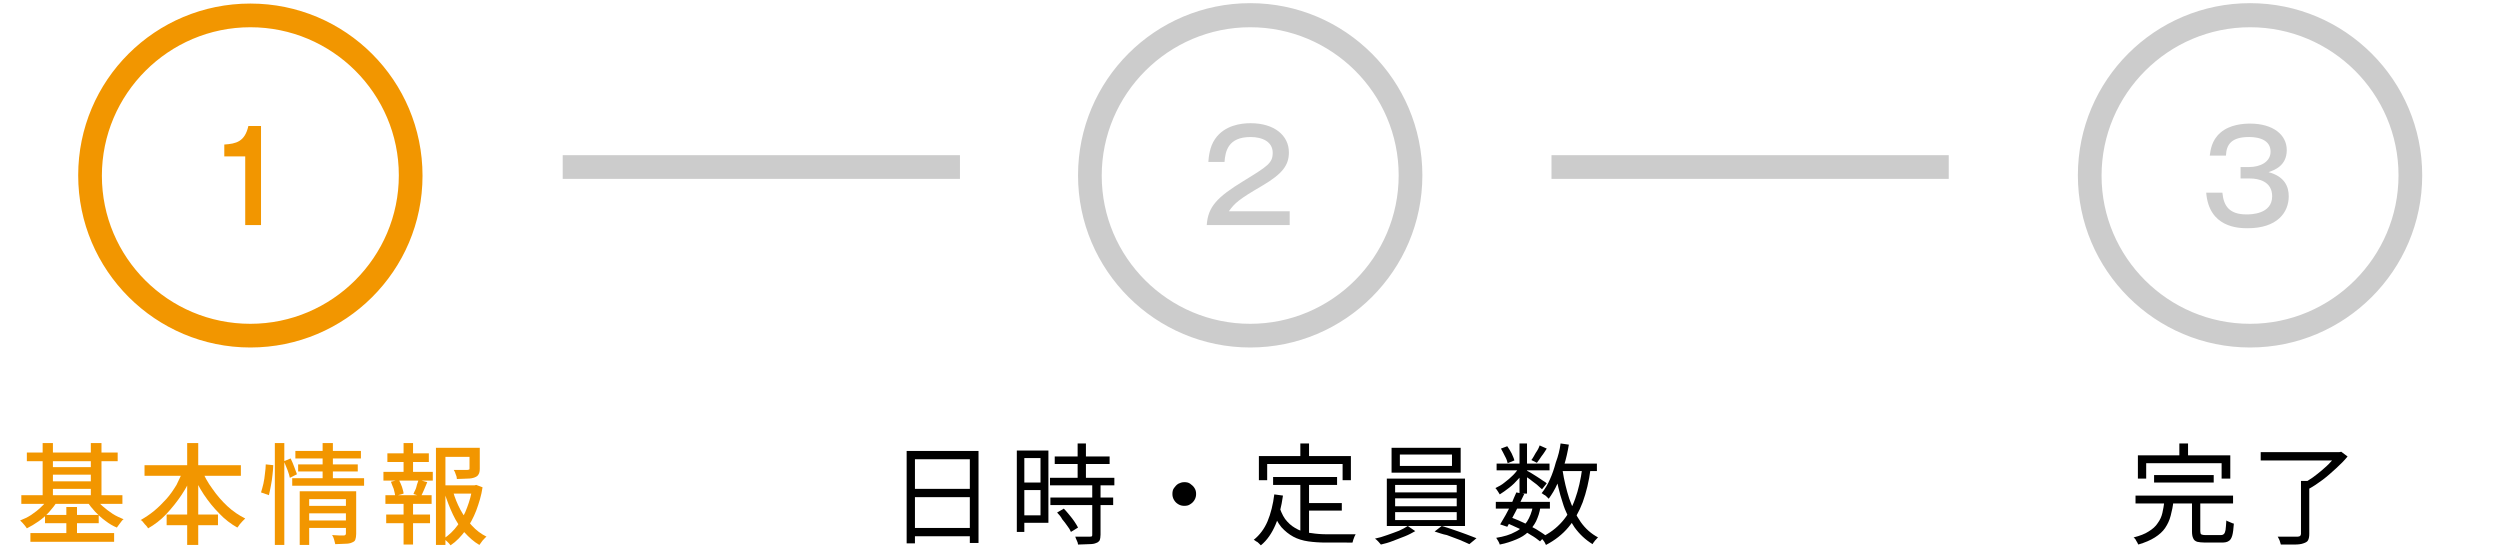 <?xml version="1.0" encoding="utf-8"?>
<!-- Generator: Adobe Illustrator 28.1.0, SVG Export Plug-In . SVG Version: 6.00 Build 0)  -->
<svg version="1.1" id="レイヤー_1" xmlns="http://www.w3.org/2000/svg" xmlns:xlink="http://www.w3.org/1999/xlink" x="0px"
	 y="0px" viewBox="0 0 633.1 138.9" style="enable-background:new 0 0 633.1 138.9;" xml:space="preserve">
<style type="text/css">
	.st0{fill:#59C2E1;}
	.st1{fill:none;stroke:#00BDE1;stroke-width:3;stroke-miterlimit:10;}
	.st2{fill:none;stroke:#CCCCCC;stroke-width:3;stroke-miterlimit:10;}
	.st3{fill:#00BDE1;}
	.st4{fill:#66D7ED;}
	.st5{fill:#007990;}
	.st6{fill:#FF0000;}
	.st7{fill:#F29600;}
	.st8{fill:#CCCCCC;}
	.st9{fill:none;}
</style>
<g>
	<path class="st7" d="M63.4,88c-24,0-43.6-19.5-43.6-43.6S39.3,0.9,63.4,0.9s43.6,19.5,43.6,43.6S87.4,88,63.4,88z M63.4,6.9
		c-20.7,0-37.6,16.9-37.6,37.6S42.6,82,63.4,82c20.7,0,37.6-16.9,37.6-37.6S84.1,6.9,63.4,6.9z"/>
	<g>
		<g>
			<path class="st7" d="M12.4,126l2.2,0.8c-0.6,1-1.3,1.9-2.1,2.8s-1.7,1.7-2.7,2.4c-1,0.7-2,1.3-3,1.8c-0.1-0.2-0.3-0.4-0.5-0.7
				c-0.2-0.2-0.4-0.5-0.6-0.7c-0.2-0.2-0.4-0.4-0.6-0.6c1-0.4,1.9-0.8,2.8-1.4s1.8-1.3,2.5-2C11.3,127.6,11.9,126.8,12.4,126z
				 M5.4,125.4H31v2.2H5.4V125.4z M6.8,114.6h23v2.2h-23V114.6z M7.7,135h21.2v2.2H7.7V135z M10.8,112.2h2.6v14.5h-2.6V112.2z
				 M11.4,130.4H25v2.1H11.4V130.4z M12.4,118.3h11.6v1.9H12.4V118.3z M12.4,121.9h11.6v1.9H12.4V121.9z M16.8,128.4h2.7v7.9h-2.7
				V128.4z M24.1,126c0.5,0.8,1.1,1.5,1.9,2.2c0.8,0.7,1.6,1.3,2.5,1.9c0.9,0.6,1.9,1,2.8,1.4c-0.2,0.1-0.4,0.3-0.6,0.6
				s-0.4,0.5-0.6,0.8s-0.4,0.5-0.5,0.7c-1-0.4-2-1-2.9-1.7c-1-0.7-1.8-1.5-2.6-2.3c-0.8-0.9-1.5-1.7-2-2.6L24.1,126z M23,112.2h2.7
				v14.5H23V112.2z"/>
			<path class="st7" d="M46.6,118.8l2.4,0.8c-0.8,2-1.8,3.9-3,5.7c-1.2,1.8-2.5,3.4-3.9,4.9s-3,2.7-4.6,3.6
				c-0.1-0.2-0.3-0.5-0.5-0.7s-0.5-0.5-0.7-0.8c-0.2-0.3-0.4-0.5-0.7-0.6c1.1-0.6,2.3-1.4,3.4-2.3c1.1-0.9,2.1-1.9,3.1-3
				c1-1.1,1.8-2.3,2.6-3.6C45.4,121.3,46,120.1,46.6,118.8z M36.6,117.8H61v2.7H36.6V117.8z M42.2,130.3h13v2.7h-13V130.3z
				 M47.4,112.2h2.8V138h-2.8V112.2z M51,118.8c0.7,1.7,1.6,3.4,2.8,5c1.1,1.6,2.4,3.1,3.8,4.4c1.4,1.3,2.9,2.3,4.5,3.1
				c-0.2,0.2-0.4,0.4-0.7,0.7c-0.3,0.3-0.5,0.6-0.7,0.8c-0.2,0.3-0.4,0.6-0.6,0.8c-1.6-0.9-3.2-2.1-4.6-3.6c-1.4-1.4-2.7-3-3.9-4.8
				c-1.2-1.8-2.1-3.7-3-5.6L51,118.8z"/>
			<path class="st7" d="M67.3,117.6l1.9,0.2c0,0.7-0.1,1.6-0.2,2.5c-0.1,0.9-0.2,1.8-0.4,2.7c-0.2,0.9-0.3,1.7-0.5,2.4l-2-0.7
				c0.2-0.6,0.4-1.4,0.6-2.2c0.2-0.8,0.3-1.7,0.4-2.6C67.2,119.1,67.3,118.3,67.3,117.6z M69.6,112.2H72V138h-2.4V112.2z
				 M71.9,116.8l1.7-0.7c0.3,0.6,0.6,1.3,0.9,2.1s0.5,1.4,0.7,1.9l-1.8,0.9c-0.1-0.5-0.3-1.2-0.6-2
				C72.5,118.2,72.2,117.5,71.9,116.8z M74,121.1h18.2v1.9H74V121.1z M74.8,114.2h16.6v1.9H74.8V114.2z M75.5,117.6h15.1v1.8H75.5
				V117.6z M75.9,124.4h12.2v2h-9.8V138h-2.4V124.4z M77.8,128.1h10.4v1.9H77.8V128.1z M77.8,131.8h10.5v1.9H77.8V131.8z
				 M81.7,112.2h2.6v9.5h-2.6V112.2z M87.7,124.4h2.5v10.8c0,0.6-0.1,1.1-0.2,1.4c-0.1,0.4-0.4,0.6-0.9,0.8c-0.4,0.2-1,0.3-1.7,0.3
				c-0.7,0-1.5,0.1-2.5,0.1c-0.1-0.3-0.2-0.7-0.3-1.2c-0.1-0.4-0.3-0.8-0.5-1.1c0.6,0,1.3,0.1,1.8,0.1s1,0,1.2,0
				c0.3,0,0.5-0.2,0.5-0.5V124.4z"/>
			<path class="st7" d="M97.1,119.5h12.5v2.2H97.1V119.5z M97.6,125.4h11.7v2.2H97.6V125.4z M97.8,130.3h11.1v2.2H97.8V130.3z
				 M98.1,114.8h10.5v2.2H98.1V114.8z M99,122l2-0.5c0.3,0.6,0.6,1.2,0.8,1.8c0.2,0.7,0.4,1.3,0.4,1.7l-2.1,0.6
				c-0.1-0.5-0.2-1.1-0.4-1.8C99.5,123.3,99.2,122.6,99,122z M102.2,112.2h2.4v8.1h-2.4V112.2z M102.2,126.3h2.4v11.6h-2.4V126.3z
				 M106,121.5l2.2,0.6c-0.3,0.6-0.5,1.3-0.8,1.9c-0.3,0.6-0.5,1.2-0.8,1.7l-1.9-0.6c0.1-0.3,0.3-0.7,0.5-1.1
				c0.2-0.4,0.3-0.9,0.4-1.3C105.8,122.2,105.9,121.8,106,121.5z M110.3,113.4h10.1v2.3h-7.6V138h-2.4V113.4z M111.7,122.9h8.8v2.1
				h-8.8V122.9z M119.7,122.9h0.5l0.4-0.1l1.6,0.6c-0.3,2.1-0.9,4-1.6,5.9c-0.7,1.8-1.6,3.5-2.7,5c-1.1,1.5-2.3,2.8-3.8,3.8
				c-0.2-0.3-0.5-0.6-0.8-0.9c-0.3-0.3-0.7-0.6-0.9-0.8c1.3-0.9,2.5-2,3.5-3.4s1.8-2.8,2.4-4.5c0.6-1.6,1.1-3.3,1.3-5V122.9z
				 M114.7,124.4c0.5,1.7,1.1,3.2,1.9,4.7c0.8,1.5,1.8,2.8,2.9,4c1.1,1.2,2.3,2.1,3.7,2.8c-0.3,0.2-0.6,0.6-1,1
				c-0.3,0.4-0.6,0.8-0.8,1.1c-1.4-0.8-2.6-1.9-3.8-3.2c-1.1-1.3-2.1-2.8-2.9-4.5s-1.5-3.5-2.1-5.4L114.7,124.4z M119.1,113.4h2.4
				v5.3c0,0.6-0.1,1.1-0.3,1.4c-0.2,0.4-0.5,0.6-1,0.8c-0.5,0.2-1.1,0.3-1.8,0.3c-0.7,0-1.6,0.1-2.7,0.1c0-0.4-0.1-0.8-0.3-1.2
				c-0.1-0.4-0.3-0.8-0.5-1.1c0.5,0,1,0,1.5,0c0.5,0,0.9,0,1.2,0c0.4,0,0.6,0,0.8,0c0.2,0,0.4-0.1,0.4-0.1c0.1,0,0.1-0.1,0.1-0.3
				V113.4z"/>
		</g>
	</g>
	<g>
		<g>
			<path d="M229.6,114.2h18.2v23.3h-2.2v-21.2h-13.9v21.3h-2.1V114.2z M231,133.7h15.6v2.1H231V133.7z M231.1,123.8h15.5v2.1h-15.5
				V123.8z"/>
			<path d="M257.5,114.1h1.9v20.6h-1.9V114.1z M258.5,114.1h7v18.3h-7v-1.9h5V116h-5V114.1z M258.5,122.2h5.8v1.9h-5.8V122.2z
				 M265.9,121h16.3v1.9h-16.3V121z M266,126h15.9v1.9H266V126z M267.1,115.6H281v1.9h-13.9V115.6z M267.7,129.8l1.7-1
				c0.5,0.5,0.9,1,1.4,1.6c0.5,0.6,0.9,1.1,1.3,1.7c0.4,0.6,0.7,1.1,0.9,1.5l-1.8,1.1c-0.2-0.5-0.5-1-0.9-1.5
				c-0.4-0.6-0.8-1.1-1.3-1.7C268.7,130.9,268.2,130.3,267.7,129.8z M276.6,122.6h2.1v12.8c0,0.6-0.1,1.1-0.2,1.4
				c-0.2,0.3-0.5,0.6-0.9,0.7c-0.4,0.2-1,0.3-1.8,0.3s-1.7,0.1-2.8,0.1c0-0.3-0.1-0.6-0.3-1s-0.3-0.7-0.4-1c0.9,0,1.6,0,2.3,0
				c0.7,0,1.2,0,1.4,0c0.2,0,0.4,0,0.5-0.1s0.1-0.2,0.1-0.4V122.6z M272.9,112.3h2.1v9.9h-2.1V112.3z"/>
			<path d="M299.9,122.1c0.6,0,1.1,0.1,1.5,0.4c0.4,0.3,0.8,0.6,1.1,1.1s0.4,0.9,0.4,1.5c0,0.5-0.1,1-0.4,1.5s-0.6,0.8-1.1,1.1
				c-0.4,0.3-0.9,0.4-1.5,0.4c-0.5,0-1-0.1-1.5-0.4c-0.5-0.3-0.8-0.6-1.1-1.1c-0.3-0.5-0.4-1-0.4-1.5c0-0.6,0.1-1.1,0.4-1.5
				c0.3-0.4,0.6-0.8,1.1-1.1C298.8,122.3,299.3,122.1,299.9,122.1z"/>
			<path d="M322.7,125.2l2.2,0.3c-0.4,2.8-1,5.3-1.9,7.4c-0.9,2.1-2.1,3.9-3.7,5.2c-0.1-0.1-0.3-0.3-0.5-0.5
				c-0.2-0.2-0.4-0.4-0.7-0.5c-0.2-0.2-0.4-0.3-0.6-0.4c1.5-1.2,2.7-2.8,3.5-4.7S322.4,127.7,322.7,125.2z M318.8,115.5h23.3v6.1
				h-2.1v-4.1h-19.1v4.1h-2.1V115.5z M324.1,128.7c0.5,1.4,1.1,2.6,1.9,3.4c0.8,0.9,1.7,1.5,2.7,2c1,0.5,2.1,0.8,3.4,0.9
				c1.2,0.2,2.6,0.3,4,0.3c0.2,0,0.5,0,1,0c0.5,0,1,0,1.6,0c0.6,0,1.2,0,1.8,0c0.6,0,1.2,0,1.7,0c0.5,0,0.9,0,1.1,0
				c-0.1,0.2-0.2,0.4-0.3,0.6s-0.2,0.5-0.3,0.8s-0.1,0.5-0.2,0.7H341h-5.1c-1.7,0-3.2-0.1-4.6-0.3c-1.4-0.2-2.7-0.6-3.8-1.2
				c-1.1-0.6-2.1-1.4-3-2.4c-0.9-1.1-1.6-2.4-2.2-4.1L324.1,128.7z M322.4,120.8h16.2v2h-16.2V120.8z M329.3,112.3h2.2v4.5h-2.2
				V112.3z M329.3,121.8h2.2v14.1l-2.2-0.3V121.8z M330.4,127.4h9.4v1.9h-9.4V127.4z"/>
			<path d="M356.5,133.2l1.9,1.3c-0.7,0.4-1.6,0.9-2.6,1.3c-1,0.4-2,0.8-3.1,1.2c-1,0.4-2.1,0.7-3,0.9c-0.2-0.2-0.4-0.5-0.7-0.8
				c-0.3-0.3-0.6-0.6-0.8-0.7c1-0.2,2-0.5,3.1-0.9c1.1-0.4,2-0.7,3-1.1C355.2,134,355.9,133.6,356.5,133.2z M351.2,121.2H371v12
				h-19.8V121.2z M352.4,113.4h17.5v6.3h-17.5V113.4z M353.3,122.8v1.9h15.6v-1.9H353.3z M353.3,126.2v2h15.6v-2H353.3z
				 M353.3,129.7v2h15.6v-2H353.3z M354.5,115.1v2.9h13.2v-2.9H354.5z M363.3,134.6l1.8-1.4c1,0.3,2,0.6,3.1,1
				c1.1,0.4,2.1,0.7,3.1,1.1c1,0.4,1.9,0.7,2.6,1l-1.8,1.5c-0.7-0.3-1.5-0.7-2.5-1.1c-1-0.4-2.1-0.8-3.2-1.2
				C365.3,135.3,364.3,134.9,363.3,134.6z"/>
			<path d="M384.8,118.2l1.4,0.8c-0.4,0.8-1,1.6-1.7,2.3c-0.7,0.8-1.4,1.5-2.3,2.2s-1.6,1.2-2.4,1.7c-0.1-0.2-0.3-0.5-0.5-0.8
				c-0.2-0.3-0.4-0.6-0.6-0.8c0.8-0.4,1.6-0.8,2.3-1.4c0.8-0.6,1.5-1.2,2.2-1.9S384.4,118.9,384.8,118.2z M378.8,127.1h13.7v1.7
				h-13.7V127.1z M388.2,128.2l1.9,0.2c-0.2,1.4-0.6,2.5-1.1,3.6c-0.5,1-1.2,1.9-2,2.7c-0.8,0.8-1.8,1.4-3,1.9
				c-1.2,0.5-2.6,1-4.2,1.3c-0.1-0.3-0.2-0.6-0.4-0.9c-0.2-0.3-0.4-0.6-0.5-0.8c1.9-0.3,3.6-0.8,4.8-1.5c1.3-0.6,2.2-1.5,3-2.6
				C387.4,131,387.9,129.7,388.2,128.2z M379,117.4h13.4v1.7H379V117.4z M384,124.7l2,0.4c-0.4,0.9-0.9,1.8-1.4,2.9
				c-0.5,1-1,2-1.5,2.9s-1,1.8-1.4,2.5l-1.8-0.6c0.4-0.7,0.9-1.5,1.4-2.4c0.5-0.9,1-1.9,1.5-2.9C383.2,126.5,383.6,125.6,384,124.7z
				 M380.1,113.6l1.6-0.6c0.4,0.6,0.8,1.2,1.1,1.8c0.3,0.7,0.6,1.3,0.7,1.8l-1.7,0.7c-0.1-0.5-0.3-1.1-0.7-1.8
				C380.8,114.8,380.4,114.2,380.1,113.6z M381.5,132.4l1.1-1.4c1.1,0.4,2.2,0.9,3.3,1.4c1.1,0.5,2.1,1.1,3.1,1.6
				c0.9,0.6,1.8,1.1,2.4,1.6l-1.4,1.5c-0.6-0.5-1.4-1.1-2.3-1.6c-0.9-0.6-1.9-1.1-2.9-1.6C383.7,133.4,382.6,132.9,381.5,132.4z
				 M384.8,112.3h1.9V125h-1.9V112.3z M386.5,119.1c0.2,0.1,0.6,0.3,1.1,0.6s1,0.6,1.6,1c0.6,0.4,1.1,0.7,1.5,1
				c0.5,0.3,0.8,0.5,1,0.7l-1.2,1.5c-0.2-0.2-0.6-0.5-1-0.9c-0.4-0.4-0.9-0.7-1.4-1.1c-0.5-0.4-1-0.8-1.5-1.1
				c-0.5-0.4-0.8-0.6-1.1-0.8L386.5,119.1z M389.9,112.8l1.8,0.8c-0.4,0.6-0.8,1.3-1.3,1.9c-0.4,0.6-0.8,1.2-1.2,1.7l-1.4-0.7
				c0.4-0.5,0.7-1.1,1.1-1.8C389.4,114,389.7,113.4,389.9,112.8z M400.7,118.5l2.1,0.2c-0.4,3.2-1.1,6-2,8.5
				c-0.9,2.4-2.1,4.5-3.6,6.3c-1.5,1.8-3.4,3.3-5.7,4.5c-0.1-0.2-0.2-0.4-0.3-0.6c-0.1-0.2-0.3-0.5-0.5-0.7
				c-0.2-0.2-0.3-0.4-0.5-0.6c2.2-1,4-2.4,5.4-4c1.4-1.6,2.5-3.5,3.3-5.8C399.7,124.1,400.3,121.5,400.7,118.5z M395.2,112.3
				l2.1,0.3c-0.3,1.8-0.7,3.6-1.2,5.2c-0.5,1.7-1,3.2-1.7,4.7c-0.6,1.4-1.4,2.7-2.2,3.8c-0.1-0.1-0.3-0.3-0.5-0.5
				c-0.2-0.2-0.4-0.4-0.7-0.5c-0.2-0.2-0.4-0.3-0.6-0.4c0.8-1,1.5-2.1,2.1-3.5c0.6-1.3,1.1-2.8,1.5-4.3
				C394.6,115.5,395,113.9,395.2,112.3z M395.7,119.1c0.4,2.6,1,5,1.7,7.2c0.8,2.2,1.7,4.2,2.9,5.9c1.2,1.7,2.7,3,4.4,3.9
				c-0.2,0.1-0.3,0.3-0.5,0.5s-0.4,0.4-0.5,0.6c-0.2,0.2-0.3,0.4-0.4,0.6c-1.8-1.1-3.3-2.5-4.6-4.3c-1.2-1.8-2.3-3.9-3-6.3
				c-0.8-2.4-1.4-5-1.9-7.8L395.7,119.1z M394.5,117.4h9.9v1.9h-9.9V117.4z"/>
		</g>
	</g>
	<g>
		<g>
			<path d="M548.1,126.8h2.3c-0.1,1.4-0.4,2.6-0.7,3.8c-0.3,1.2-0.8,2.2-1.4,3.1c-0.6,0.9-1.5,1.7-2.6,2.4c-1.1,0.7-2.5,1.3-4.2,1.8
				c-0.1-0.2-0.2-0.4-0.3-0.6c-0.1-0.2-0.3-0.4-0.4-0.7c-0.2-0.2-0.3-0.4-0.5-0.5c1.6-0.4,2.9-0.9,3.8-1.5c1-0.6,1.8-1.3,2.3-2.1
				c0.6-0.8,1-1.7,1.2-2.6C547.8,129,548,128,548.1,126.8z M540.8,125.5h24.7v2h-24.7V125.5z M541.4,115.3h23.4v5.9h-2.2v-3.9h-19.1
				v3.9h-2.1V115.3z M545.5,120.3h15.1v1.9h-15.1V120.3z M551.9,112.3h2.2v4.4h-2.2V112.3z M555.1,126.7h2.1v7.8
				c0,0.4,0.1,0.7,0.2,0.8c0.2,0.1,0.5,0.2,1.1,0.2c0.1,0,0.4,0,0.7,0c0.3,0,0.7,0,1.2,0c0.4,0,0.8,0,1.2,0c0.4,0,0.7,0,0.8,0
				c0.4,0,0.6-0.1,0.8-0.3c0.2-0.2,0.3-0.5,0.4-1s0.1-1.3,0.2-2.4c0.1,0.1,0.3,0.2,0.6,0.3c0.2,0.1,0.5,0.2,0.7,0.3
				c0.2,0.1,0.5,0.2,0.6,0.2c-0.1,1.3-0.2,2.3-0.4,3c-0.2,0.7-0.5,1.2-0.9,1.4c-0.4,0.3-1,0.4-1.8,0.4c-0.1,0-0.4,0-0.8,0
				s-0.9,0-1.3,0c-0.5,0-0.9,0-1.3,0c-0.4,0-0.7,0-0.8,0c-0.9,0-1.5-0.1-2-0.2c-0.5-0.2-0.8-0.4-1-0.9c-0.2-0.4-0.3-1-0.3-1.7V126.7
				z"/>
			<path d="M572.5,114.5h20.1v2.1h-20.1V114.5z M582.6,121.8h2.2v13.4c0,0.7-0.1,1.2-0.3,1.6s-0.6,0.6-1.2,0.8
				c-0.5,0.2-1.3,0.3-2.2,0.3c-0.9,0-2.1,0-3.5,0c-0.1-0.3-0.2-0.6-0.3-1c-0.2-0.4-0.3-0.7-0.5-1c0.8,0,1.5,0,2.2,0
				c0.7,0,1.3,0,1.8,0s0.9,0,1.1,0c0.3,0,0.5-0.1,0.6-0.2s0.2-0.3,0.2-0.5V121.8z M591.9,114.5h0.5l0.5-0.1l1.6,1.2
				c-0.8,1-1.8,2-2.9,3c-1.1,1-2.2,2-3.4,2.9c-1.2,0.9-2.4,1.7-3.5,2.3c-0.1-0.2-0.2-0.3-0.4-0.5c-0.2-0.2-0.3-0.4-0.5-0.5
				c-0.2-0.2-0.3-0.3-0.5-0.4c0.8-0.4,1.6-1,2.4-1.5c0.8-0.6,1.6-1.2,2.4-1.9c0.8-0.7,1.5-1.3,2.1-2c0.6-0.6,1.2-1.3,1.6-1.8V114.5z
				"/>
		</g>
	</g>
	<g>
		<path class="st7" d="M66.1,57h-4V39.6h-5.3v-3c3-0.2,5.2-0.7,6.1-4.7h3.2V57z"/>
	</g>
	<path class="st8" d="M316.6,88c-24,0-43.6-19.5-43.6-43.6s19.5-43.6,43.6-43.6c24,0,43.6,19.5,43.6,43.6S340.6,88,316.6,88z
		 M316.6,6.9c-20.7,0-37.6,16.9-37.6,37.6S295.9,82,316.6,82c20.7,0,37.6-16.9,37.6-37.6S337.3,6.9,316.6,6.9z"/>
	<g>
		<path class="st8" d="M326.5,57h-20.9c0.3-4.7,2.7-7.1,9.2-11.1c6.2-3.8,7.5-4.6,7.5-7.2c0-2.8-2.6-4-5.6-4c-5.7,0-6.4,3.6-6.6,6.3
			H306c0.1-1.2,0.3-3.8,1.7-5.8c2.4-3.5,6.6-4,9-4c6,0,9.7,3.1,9.7,7.4c0,3.2-1.6,5.4-6.7,8.4c-6,3.5-7,4.4-8.5,6.5h15.4V57z"/>
	</g>
	<path class="st8" d="M569.8,88c-24,0-43.6-19.5-43.6-43.6s19.5-43.6,43.6-43.6c24,0,43.6,19.5,43.6,43.6S593.8,88,569.8,88z
		 M569.8,6.9c-20.7,0-37.6,16.9-37.6,37.6S549.1,82,569.8,82c20.7,0,37.6-16.9,37.6-37.6S590.5,6.9,569.8,6.9z"/>
	<g>
		<path class="st8" d="M567.5,42.3h2.1c2.8,0,5.4-1.3,5.4-3.9c0-3.7-4.6-3.7-5.5-3.7c-4.4,0-5.7,1.9-5.8,4.7h-4.1
			c0.2-1.3,0.4-3.8,2.7-5.8c2.4-2.1,5.9-2.3,7.5-2.3c5.8,0,9.3,2.8,9.3,6.7c0,4.1-3.3,5.1-4.6,5.6c4.1,1.1,5.1,3.7,5.1,6.1
			c0,4.1-2.9,8.1-10.4,8.1c-2.4,0-9.8-0.2-10.5-9h4.1c0.3,3.4,1.8,5.5,6.1,5.5c1,0,6.5,0,6.5-4.6c0-3.8-3.5-4.5-5.6-4.5h-2.4V42.3z"
			/>
	</g>
	<rect x="142.5" y="39.3" class="st8" width="100.6" height="6"/>
	<rect x="392.9" y="39.3" class="st8" width="100.6" height="6"/>
	<polygon class="st9" points="632.2,0 0,0 1,138.9 633.1,138.9 	"/>
</g>
</svg>
